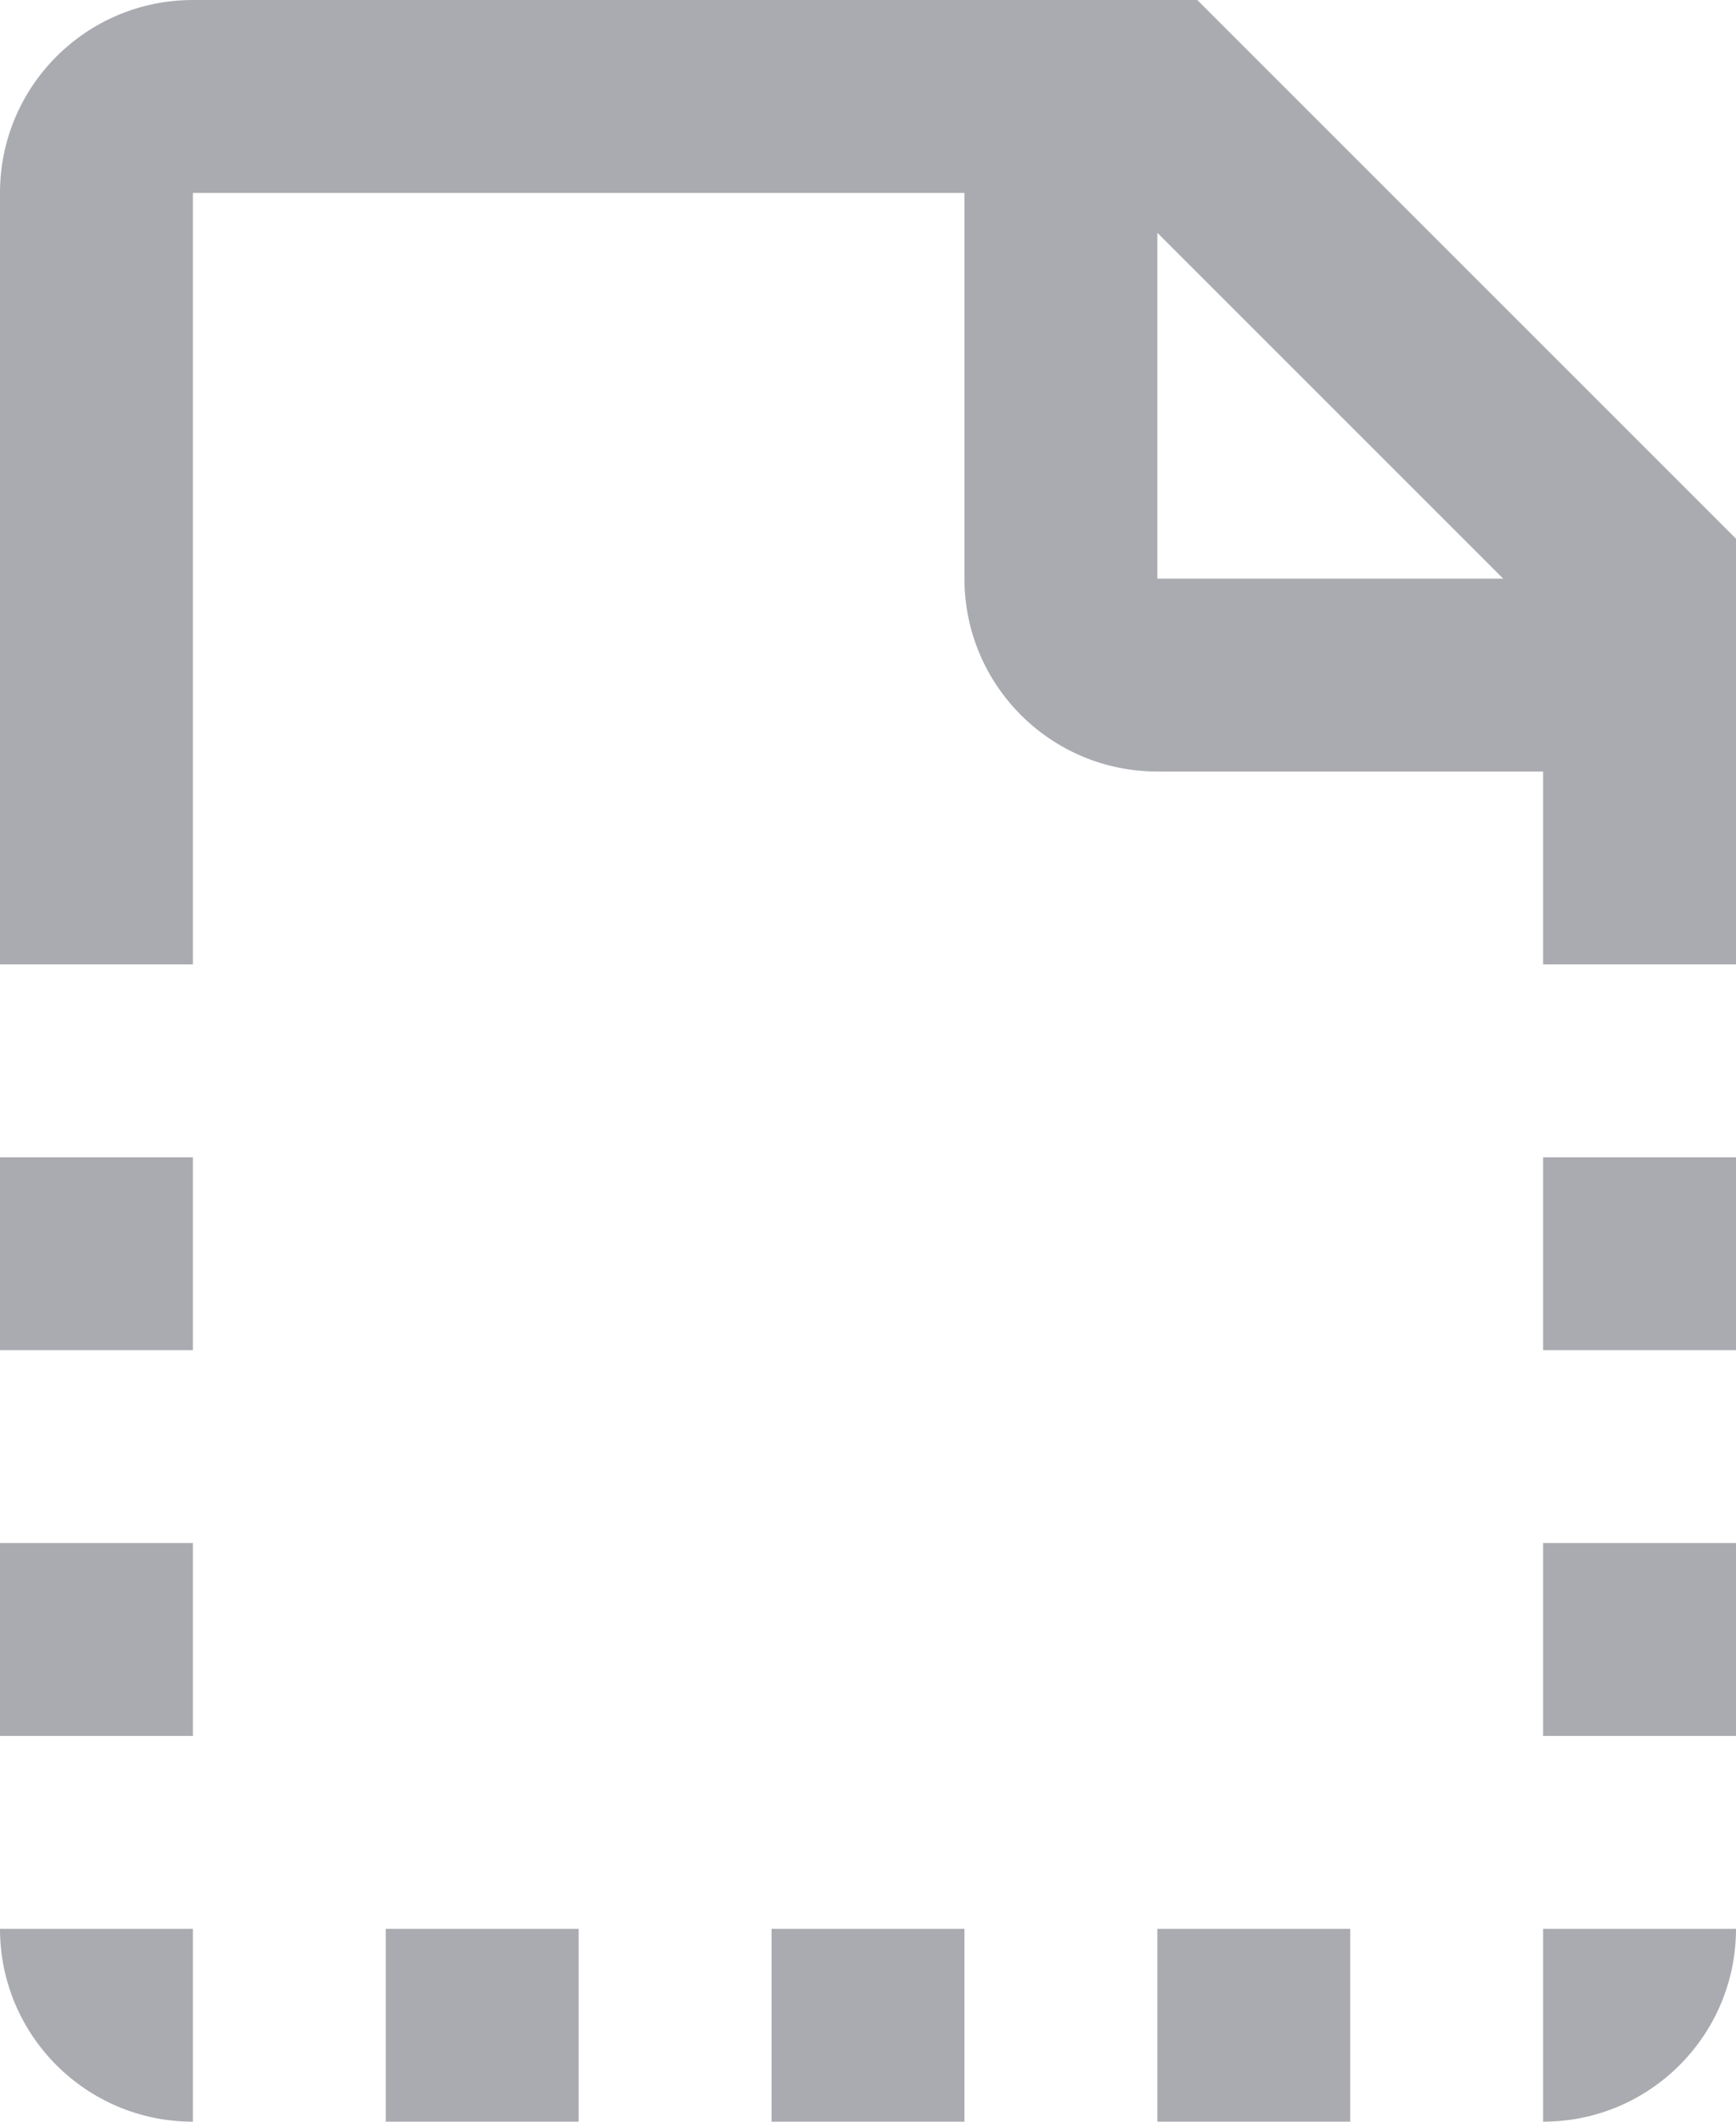 <svg xmlns="http://www.w3.org/2000/svg" width="18" height="22" fill="none" viewBox="0 0 18 22"><path fill="#A9ABB0" fill-rule="evenodd" d="M16 8V10H18V5.586L12.414 0H2C0.895 0 0 0.895 0 2V10H2V2H10V6C10 7.105 10.895 8 12 8H16ZM16 12H18V14H16V12ZM2 22V20H0C0 21.105 0.895 22 2 22ZM6 20V22H4V20H6ZM10 22V20H8V22H10ZM14 20V22H12V20H14ZM16 20H18C18 21.105 17.105 22 16 22V20ZM2 12V14H0V12H2ZM18 16H16V18H18V16ZM2 16V18H0V16H2ZM12 6V2.414L15.586 6H12Z" clip-rule="evenodd"/></svg>